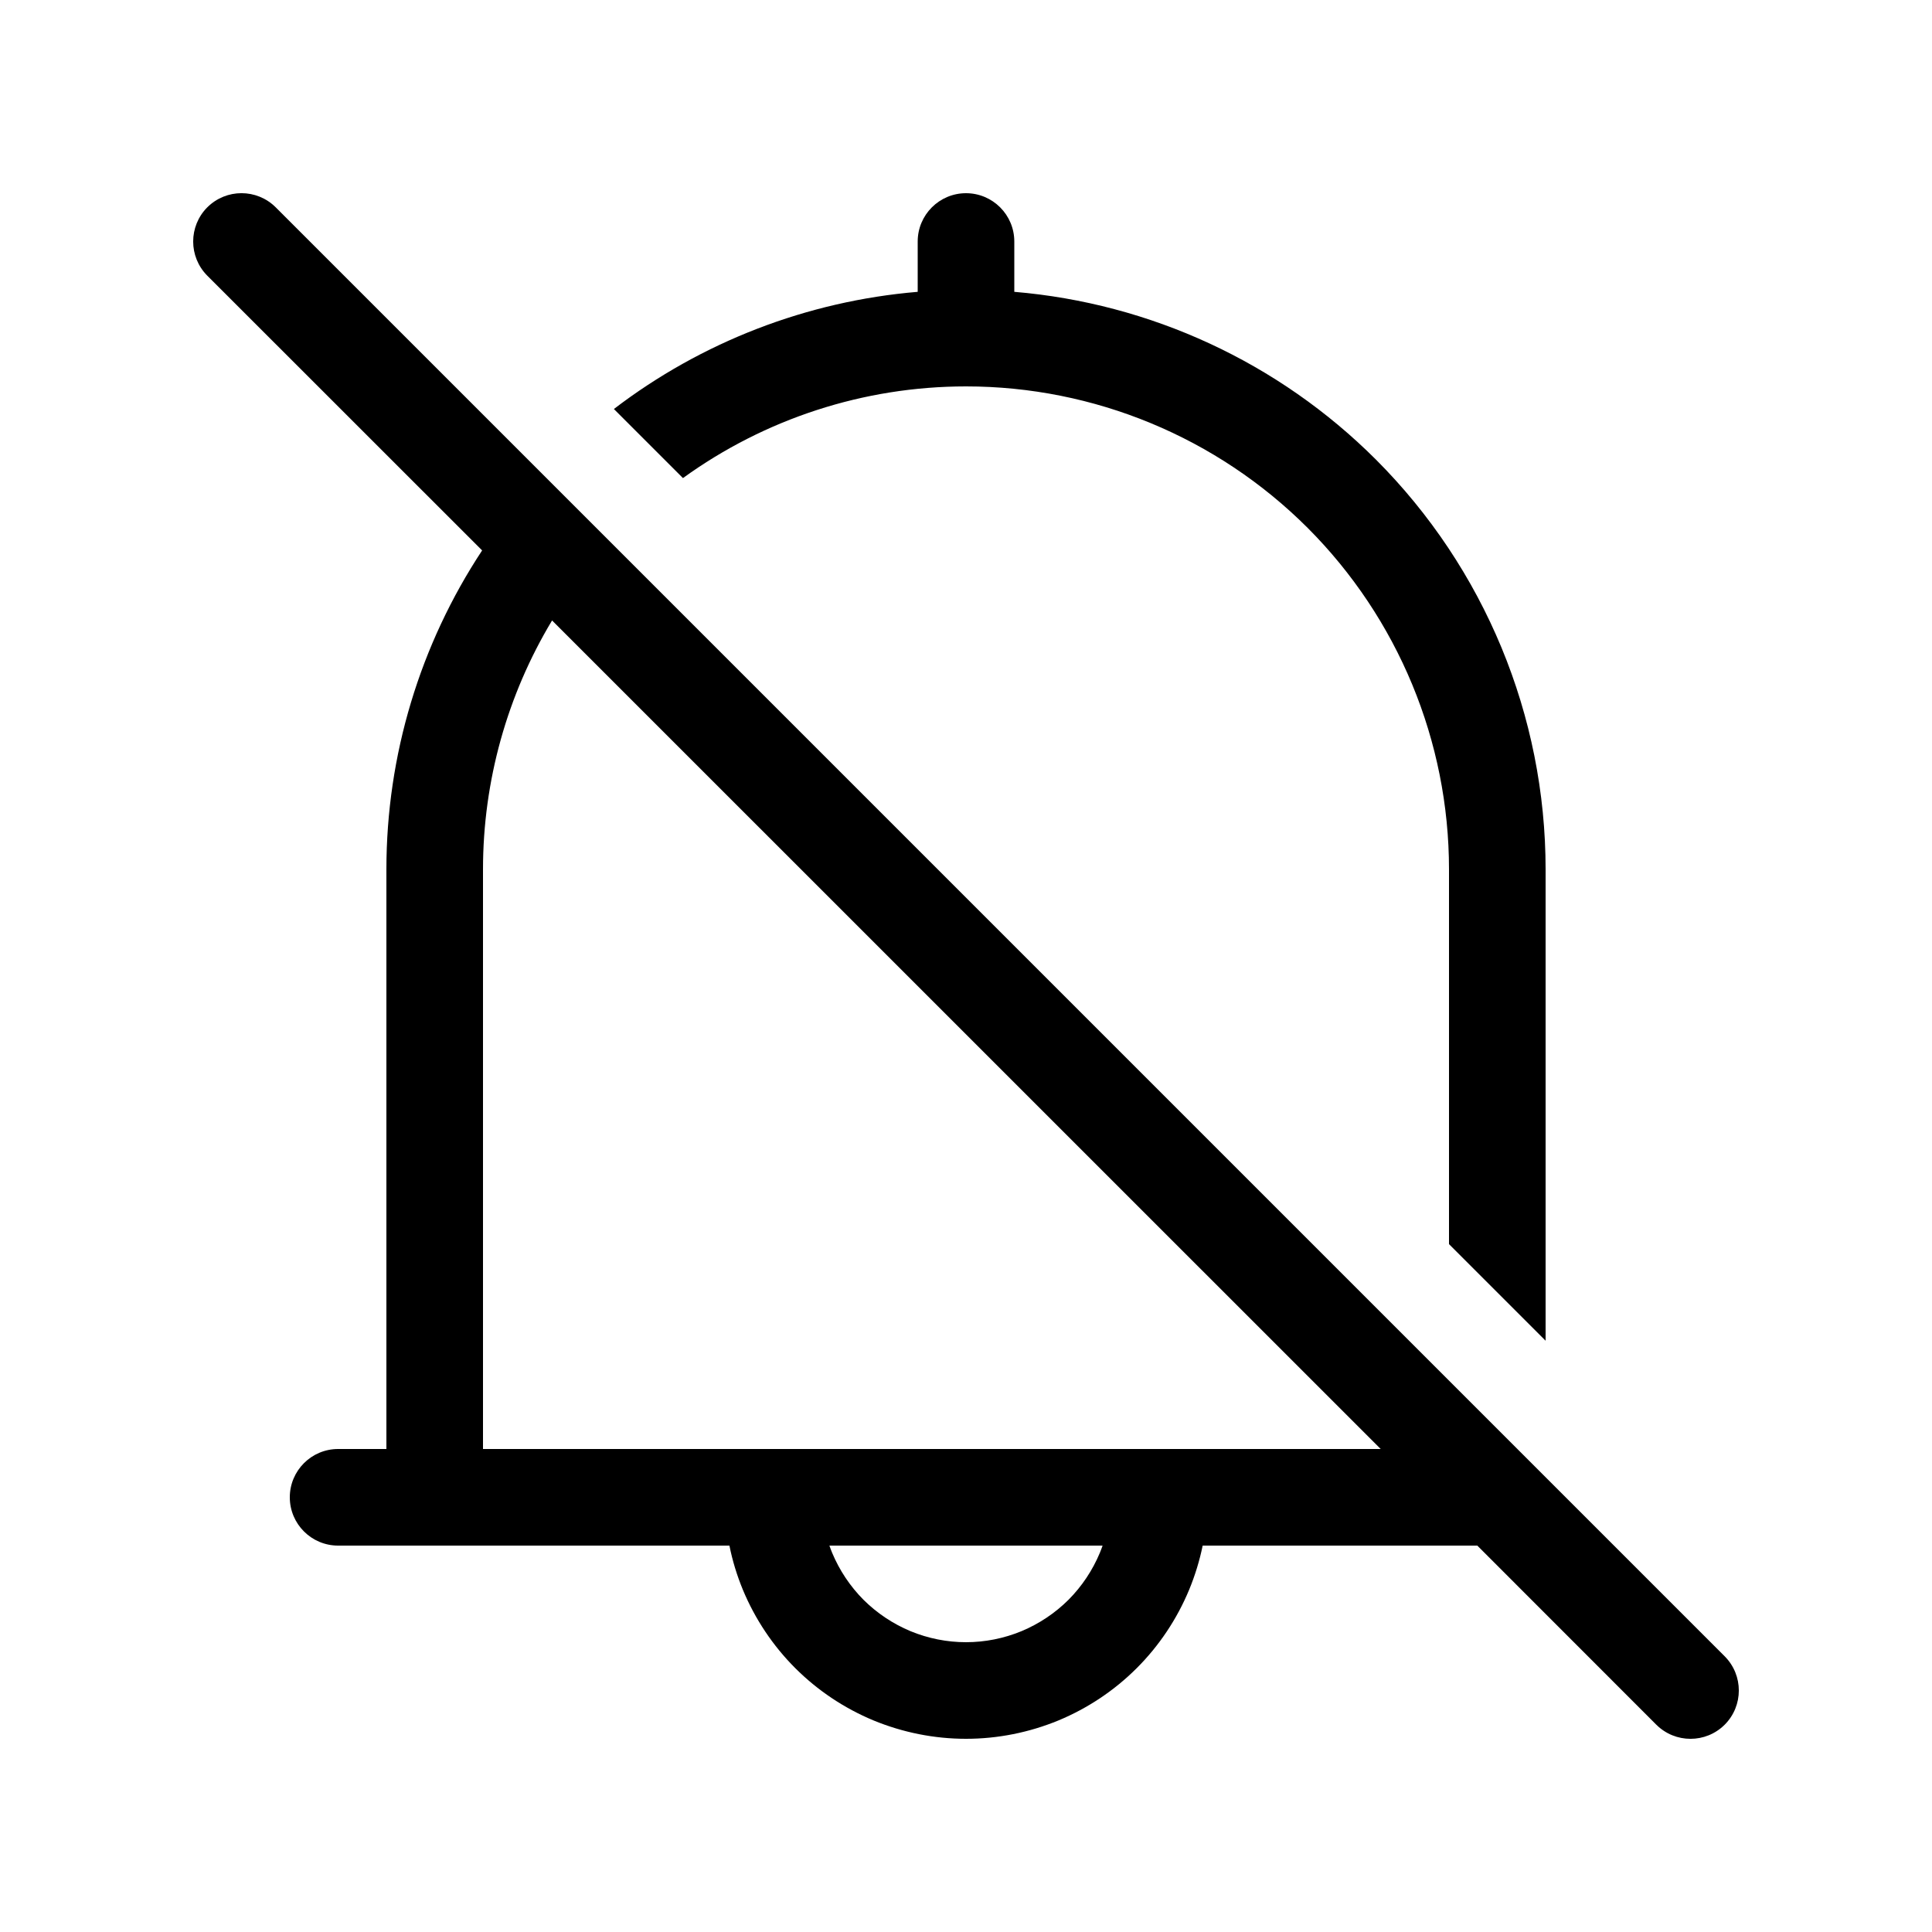 <svg viewBox="0 0 20 20"   xmlns="http://www.w3.org/2000/svg">
<path d="M15 9V12.879L16 13.879V9C16 7.409 15.368 5.883 14.243 4.757C13.236 3.751 11.908 3.139 10.5 3.021V2.5C10.5 2.224 10.276 2 10 2C9.724 2 9.5 2.224 9.5 2.5V3.021C8.356 3.117 7.264 3.539 6.355 4.234L7.07 4.949C7.917 4.336 8.941 4 10 4C11.326 4 12.598 4.527 13.536 5.464C14.473 6.402 15 7.674 15 9Z"  />
<path fill-rule="evenodd" clip-rule="evenodd" d="M4.991 5.698C4.349 6.671 4 7.817 4 9V15H3.5C3.224 15 3 15.224 3 15.5C3 15.776 3.224 16 3.5 16H7.551C7.582 16.156 7.629 16.309 7.69 16.457C7.816 16.76 8 17.036 8.232 17.268C8.464 17.5 8.74 17.684 9.043 17.81C9.347 17.935 9.672 18 10 18C10.328 18 10.653 17.935 10.957 17.81C11.26 17.684 11.536 17.5 11.768 17.268C12 17.036 12.184 16.76 12.31 16.457C12.371 16.309 12.418 16.156 12.45 16H15.293L17.146 17.854C17.342 18.049 17.658 18.049 17.854 17.854C18.049 17.658 18.049 17.342 17.854 17.146L2.854 2.146C2.658 1.951 2.342 1.951 2.146 2.146C1.951 2.342 1.951 2.658 2.146 2.854L4.991 5.698ZM5.715 6.423L14.293 15H5V9C5 8.084 5.251 7.194 5.715 6.423ZM8.614 16.074C8.604 16.05 8.595 16.025 8.586 16H11.414C11.405 16.025 11.396 16.05 11.386 16.074C11.31 16.256 11.2 16.421 11.061 16.561C10.921 16.7 10.756 16.81 10.574 16.886C10.392 16.961 10.197 17 10 17C9.803 17 9.608 16.961 9.426 16.886C9.244 16.81 9.079 16.7 8.939 16.561C8.8 16.421 8.69 16.256 8.614 16.074Z"  />
</svg>
